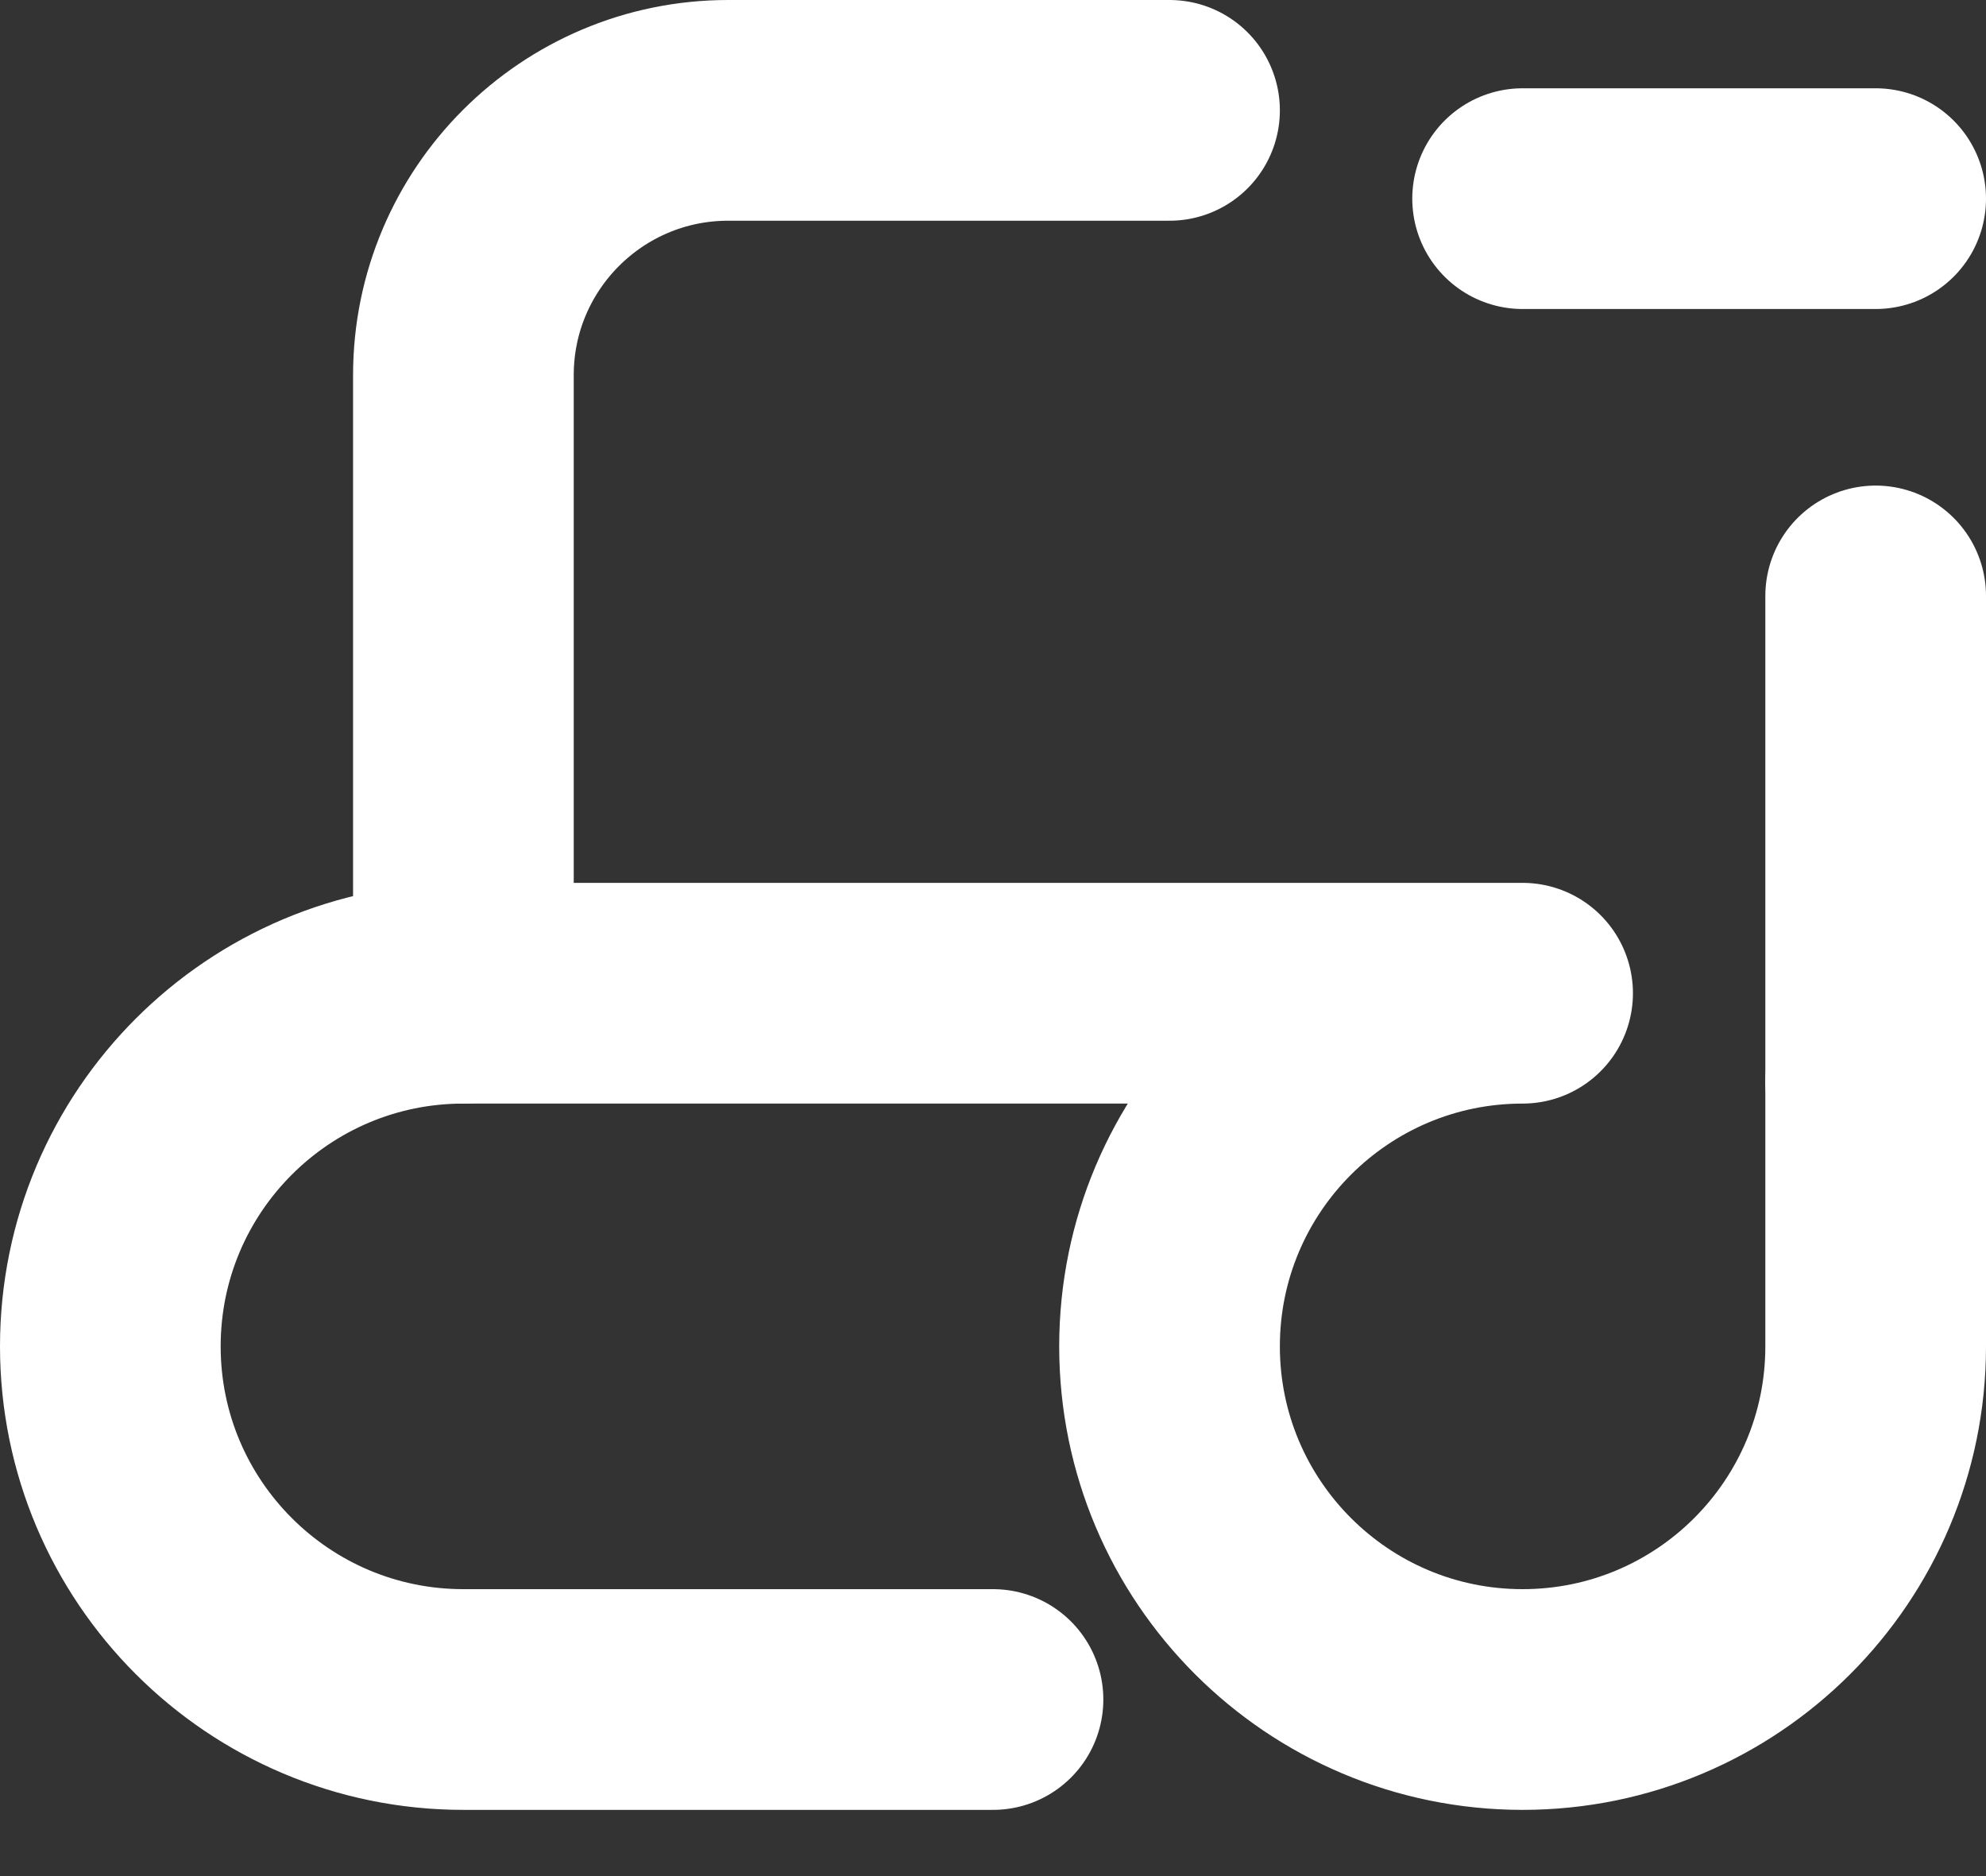 <svg width="18" height="17" viewBox="0 0 18 17" fill="none" xmlns="http://www.w3.org/2000/svg">
<rect x="0" y="0" width="18" height="17" fill="#333333" stroke="none"/>
<path d="M17 9.8V5.4M4.2 9V3.4C4.2 2.075 5.275 1 6.6 1H10.6" stroke="white" stroke-width="2" stroke-linecap="round" stroke-linejoin="round"/>
<path d="M13.8 1.8H17" stroke="white" stroke-width="2" stroke-linecap="round" stroke-linejoin="round"/>
<path d="M9 15.4H4.2C2.433 15.4 1 13.967 1 12.2C1 10.433 2.433 9 4.2 9H13H13.8C12.033 9 10.6 10.433 10.6 12.2C10.6 13.967 12.033 15.4 13.8 15.4C15.567 15.4 17 13.967 17 12.2V9.8" stroke="white" stroke-width="2" stroke-linecap="round" stroke-linejoin="round"/>
</svg>
